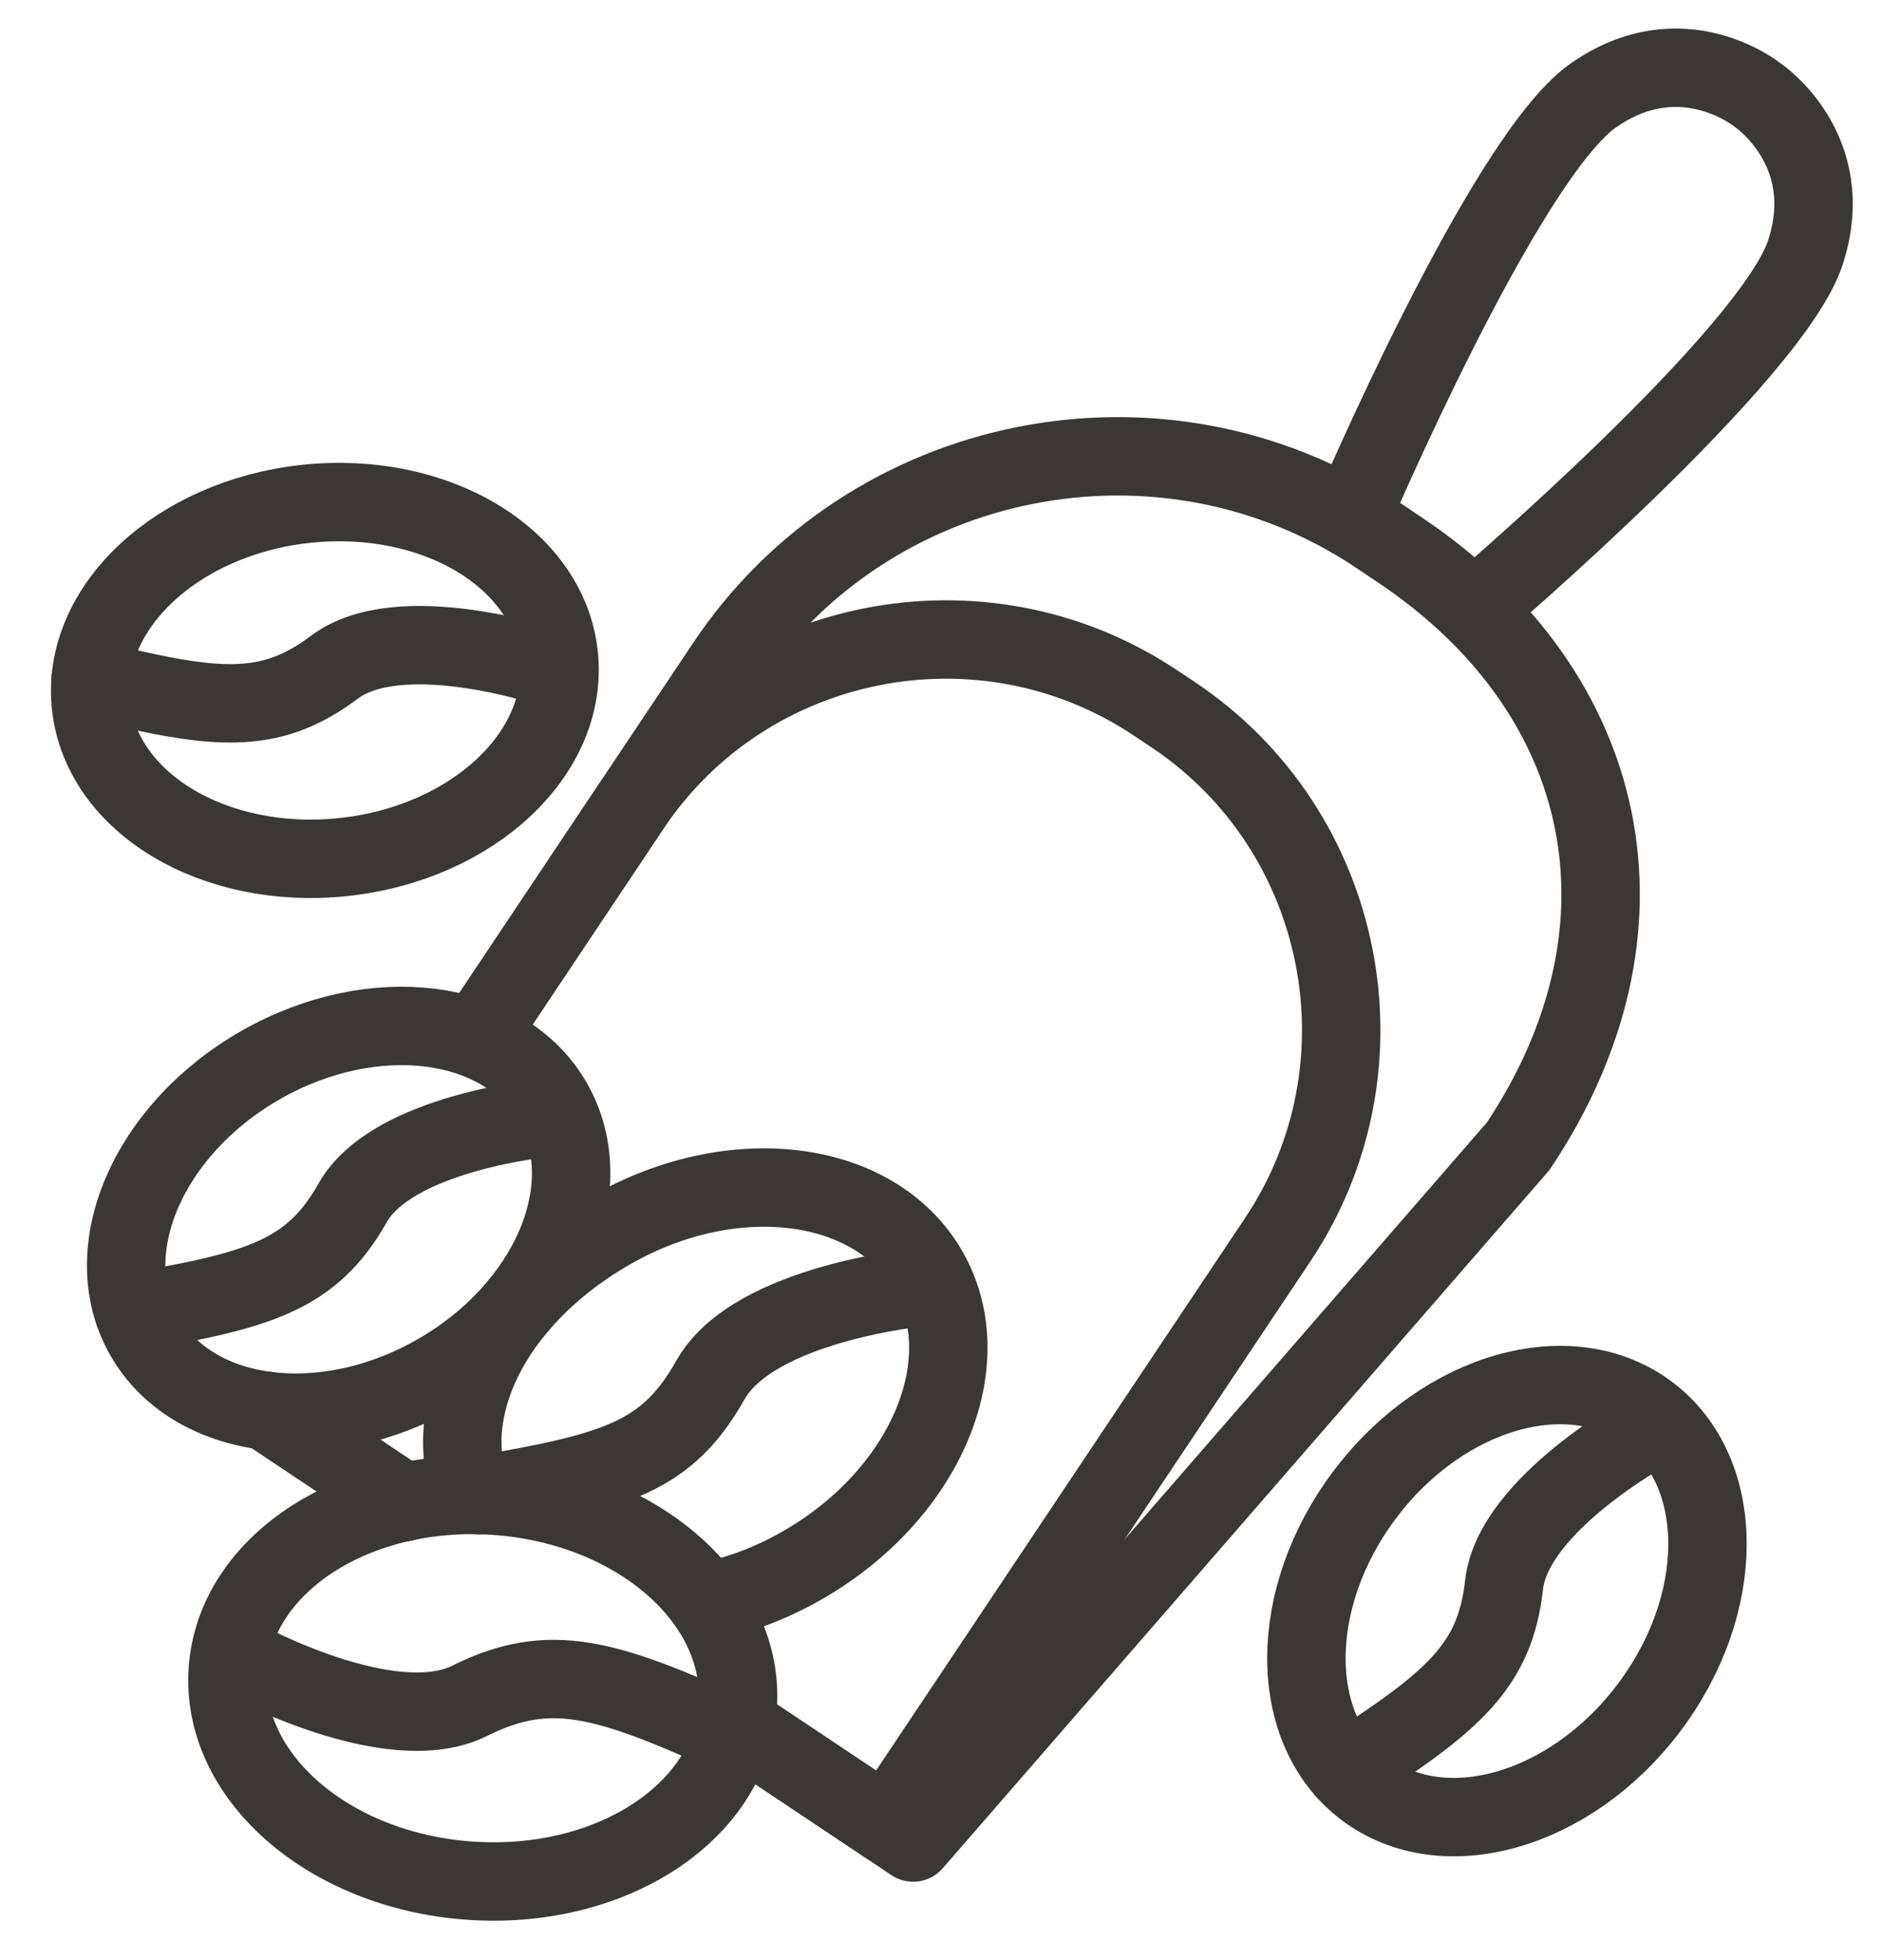 <svg width="48" height="50" viewBox="0 0 48 50" fill="none" xmlns="http://www.w3.org/2000/svg">
<path d="M18.815 43.542C19.015 40.833 16.265 38.422 12.674 38.158C9.082 37.894 6.01 39.877 5.811 42.587C5.611 45.297 8.361 47.707 11.952 47.971C15.543 48.235 18.616 46.252 18.815 43.542Z" stroke="#3A3734" stroke-width="2" stroke-miterlimit="10" stroke-linecap="round" stroke-linejoin="round"/>
<path d="M6.19 42.33C6.19 42.33 9.97 44.4 11.99 43.38C14.02 42.37 15.45 42.8 18.69 44.27" stroke="#3A3734" stroke-width="2" stroke-miterlimit="10" stroke-linecap="round" stroke-linejoin="round"/>
<path d="M11.99 38.02C11.22 35.73 12.74 33 15.58 31.38C18.71 29.59 22.33 30.06 23.68 32.42C25.03 34.78 23.59 38.14 20.46 39.93C19.68 40.38 18.87 40.68 18.07 40.85" stroke="#3A3734" stroke-width="2" stroke-miterlimit="10" stroke-linecap="round" stroke-linejoin="round"/>
<path d="M23.52 32.83C23.52 32.83 19.23 33.23 18.12 35.2C17.01 37.17 15.72 37.54 12.21 38.14" stroke="#3A3734" stroke-width="2" stroke-miterlimit="10" stroke-linecap="round" stroke-linejoin="round"/>
<path d="M11.14 35.035C14.017 33.391 15.342 30.297 14.101 28.125C12.859 25.953 9.521 25.526 6.644 27.17C3.767 28.815 2.442 31.909 3.684 34.08C4.925 36.252 8.264 36.68 11.14 35.035Z" stroke="#3A3734" stroke-width="2" stroke-miterlimit="10" stroke-linecap="round" stroke-linejoin="round"/>
<path d="M13.96 28.51C13.96 28.51 10.01 28.87 8.99 30.69C7.96 32.51 6.64 32.92 3.41 33.46" stroke="#3A3734" stroke-width="2" stroke-miterlimit="10" stroke-linecap="round" stroke-linejoin="round"/>
<path d="M8.77 21.861C12.065 21.507 14.519 19.203 14.252 16.716C13.984 14.228 11.097 12.499 7.802 12.853C4.507 13.207 2.053 15.511 2.32 17.998C2.588 20.486 5.475 22.215 8.77 21.861Z" stroke="#3A3734" stroke-width="2" stroke-miterlimit="10" stroke-linecap="round" stroke-linejoin="round"/>
<path d="M13.96 17.01C13.96 17.01 10.2 15.76 8.53 17.02C6.86 18.27 5.49 18.12 2.31 17.33" stroke="#3A3734" stroke-width="2" stroke-miterlimit="10" stroke-linecap="round" stroke-linejoin="round"/>
<path d="M42.046 43.576C44.046 40.934 44.051 37.568 42.057 36.058C40.062 34.548 36.824 35.465 34.823 38.106C32.823 40.748 32.818 44.114 34.812 45.624C36.807 47.135 40.045 46.218 42.046 43.576Z" stroke="#3A3734" stroke-width="2" stroke-miterlimit="10" stroke-linecap="round" stroke-linejoin="round"/>
<path d="M42.08 36.47C42.08 36.47 38.59 38.36 38.36 40.43C38.13 42.5 37.07 43.4 34.32 45.17" stroke="#3A3734" stroke-width="2" stroke-miterlimit="10" stroke-linecap="round" stroke-linejoin="round"/>
<path d="M6.8 35.99L10.29 38.32" stroke="#3A3734" stroke-width="2" stroke-miterlimit="10" stroke-linecap="round" stroke-linejoin="round"/>
<path d="M18.76 43.97L23.29 47L38.72 29.24C42.39 23.75 41.18 17.69 35.69 14.02L35.14 13.65C29.65 9.98 22.16 11.48 18.5 16.97L12.32 26.22" stroke="#3A3734" stroke-width="2" stroke-miterlimit="10" stroke-linecap="round" stroke-linejoin="round"/>
<path d="M6.8 35.99L10.29 38.32" stroke="#3A3734" stroke-width="2" stroke-miterlimit="10" stroke-linecap="round" stroke-linejoin="round"/>
<path d="M19.2 44.27L22.62 46.55L32.59 31.62C35.54 27.2 34.34 21.18 29.92 18.23L29.47 17.93C25.05 14.98 19.03 16.18 16.08 20.6L12.32 26.23" stroke="#3A3734" stroke-width="2" stroke-miterlimit="10" stroke-linecap="round" stroke-linejoin="round"/>
<path d="M37.7 15.46C37.7 15.46 45.2 9.06 46.05 6.43C46.9 3.8 44.82 2.42 44.82 2.42C44.82 2.42 42.89 0.85 40.63 2.44C38.37 4.03 34.5 13.1 34.5 13.1" stroke="#3A3734" stroke-width="2" stroke-miterlimit="10" stroke-linecap="round" stroke-linejoin="round"/>
</svg>
